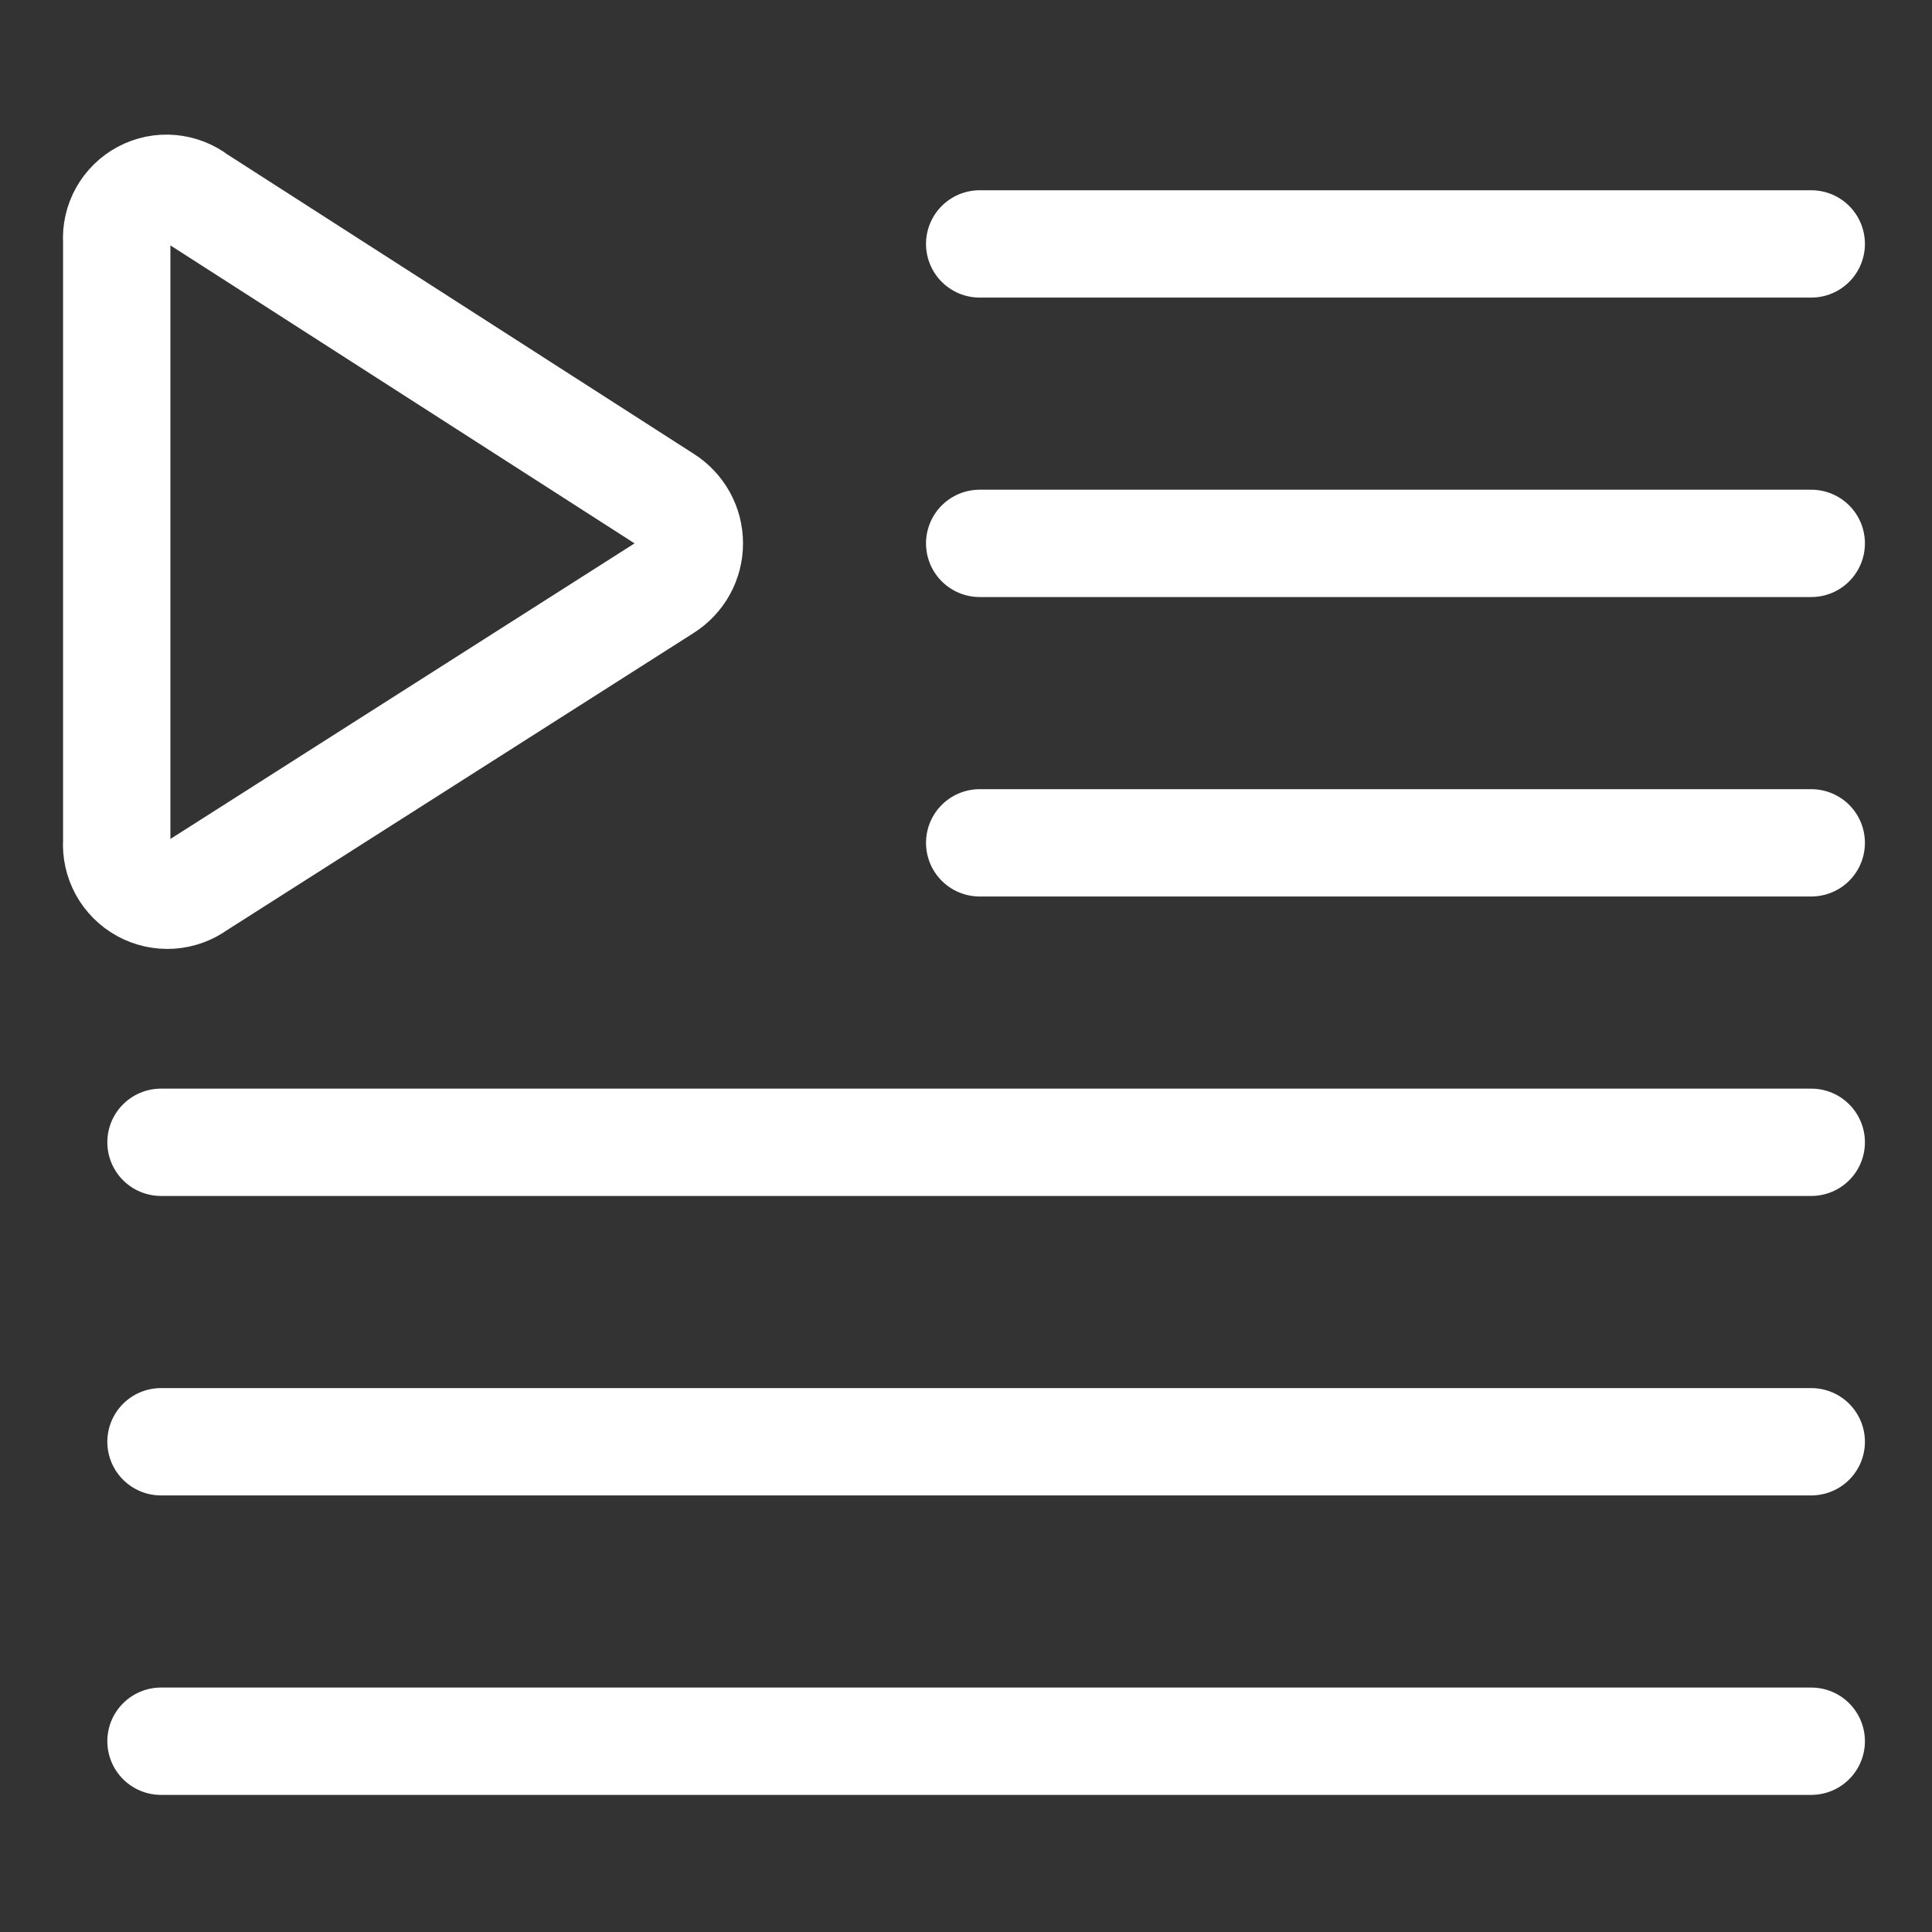 <svg width="36" height="36" viewBox="0 0 36 36" fill="none" xmlns="http://www.w3.org/2000/svg">
  <rect x="0" y="0" width="36" height="36" fill="#333333" stroke="none"/>
  <g id="29f160ef">
    <path id="7e357823" d="M3.675 3.705L12.39 9.3C12.529 9.388 12.644 9.51 12.724 9.654C12.804 9.798 12.845 9.96 12.845 10.125C12.845 10.29 12.804 10.452 12.724 10.596C12.644 10.74 12.529 10.862 12.39 10.95L3.675 16.5C3.53 16.606 3.358 16.668 3.178 16.68C2.999 16.691 2.82 16.651 2.663 16.565C2.505 16.478 2.376 16.348 2.289 16.191C2.203 16.033 2.163 15.854 2.175 15.675V4.5C2.163 4.321 2.203 4.142 2.291 3.985C2.378 3.829 2.509 3.701 2.667 3.617C2.826 3.532 3.006 3.496 3.184 3.512C3.363 3.528 3.533 3.595 3.675 3.705Z" stroke="white" stroke-width="2" stroke-linecap="round" stroke-linejoin="round"></path>
    <path id="bb42cbe4" d="M18.255 4.545H33.75" stroke="white" stroke-width="2" stroke-linecap="round" stroke-linejoin="round"></path>
    <path id="1cdc7d1b" d="M18.255 10.125H33.75" stroke="white" stroke-width="2" stroke-linecap="round" stroke-linejoin="round"></path>
    <path id="4f3cd77c" d="M18.255 15.705H33.75" stroke="white" stroke-width="2" stroke-linecap="round" stroke-linejoin="round"></path>
    <path id="74c46507" d="M3 21.285H33.75" stroke="white" stroke-width="2" stroke-linecap="round" stroke-linejoin="round"></path>
    <path id="a5e274c2" d="M3 26.865H33.75" stroke="white" stroke-width="2" stroke-linecap="round" stroke-linejoin="round"></path>
    <path id="7d558d84" d="M3 32.445H33.75" stroke="white" stroke-width="2" stroke-linecap="round" stroke-linejoin="round"></path>
  </g>
</svg>